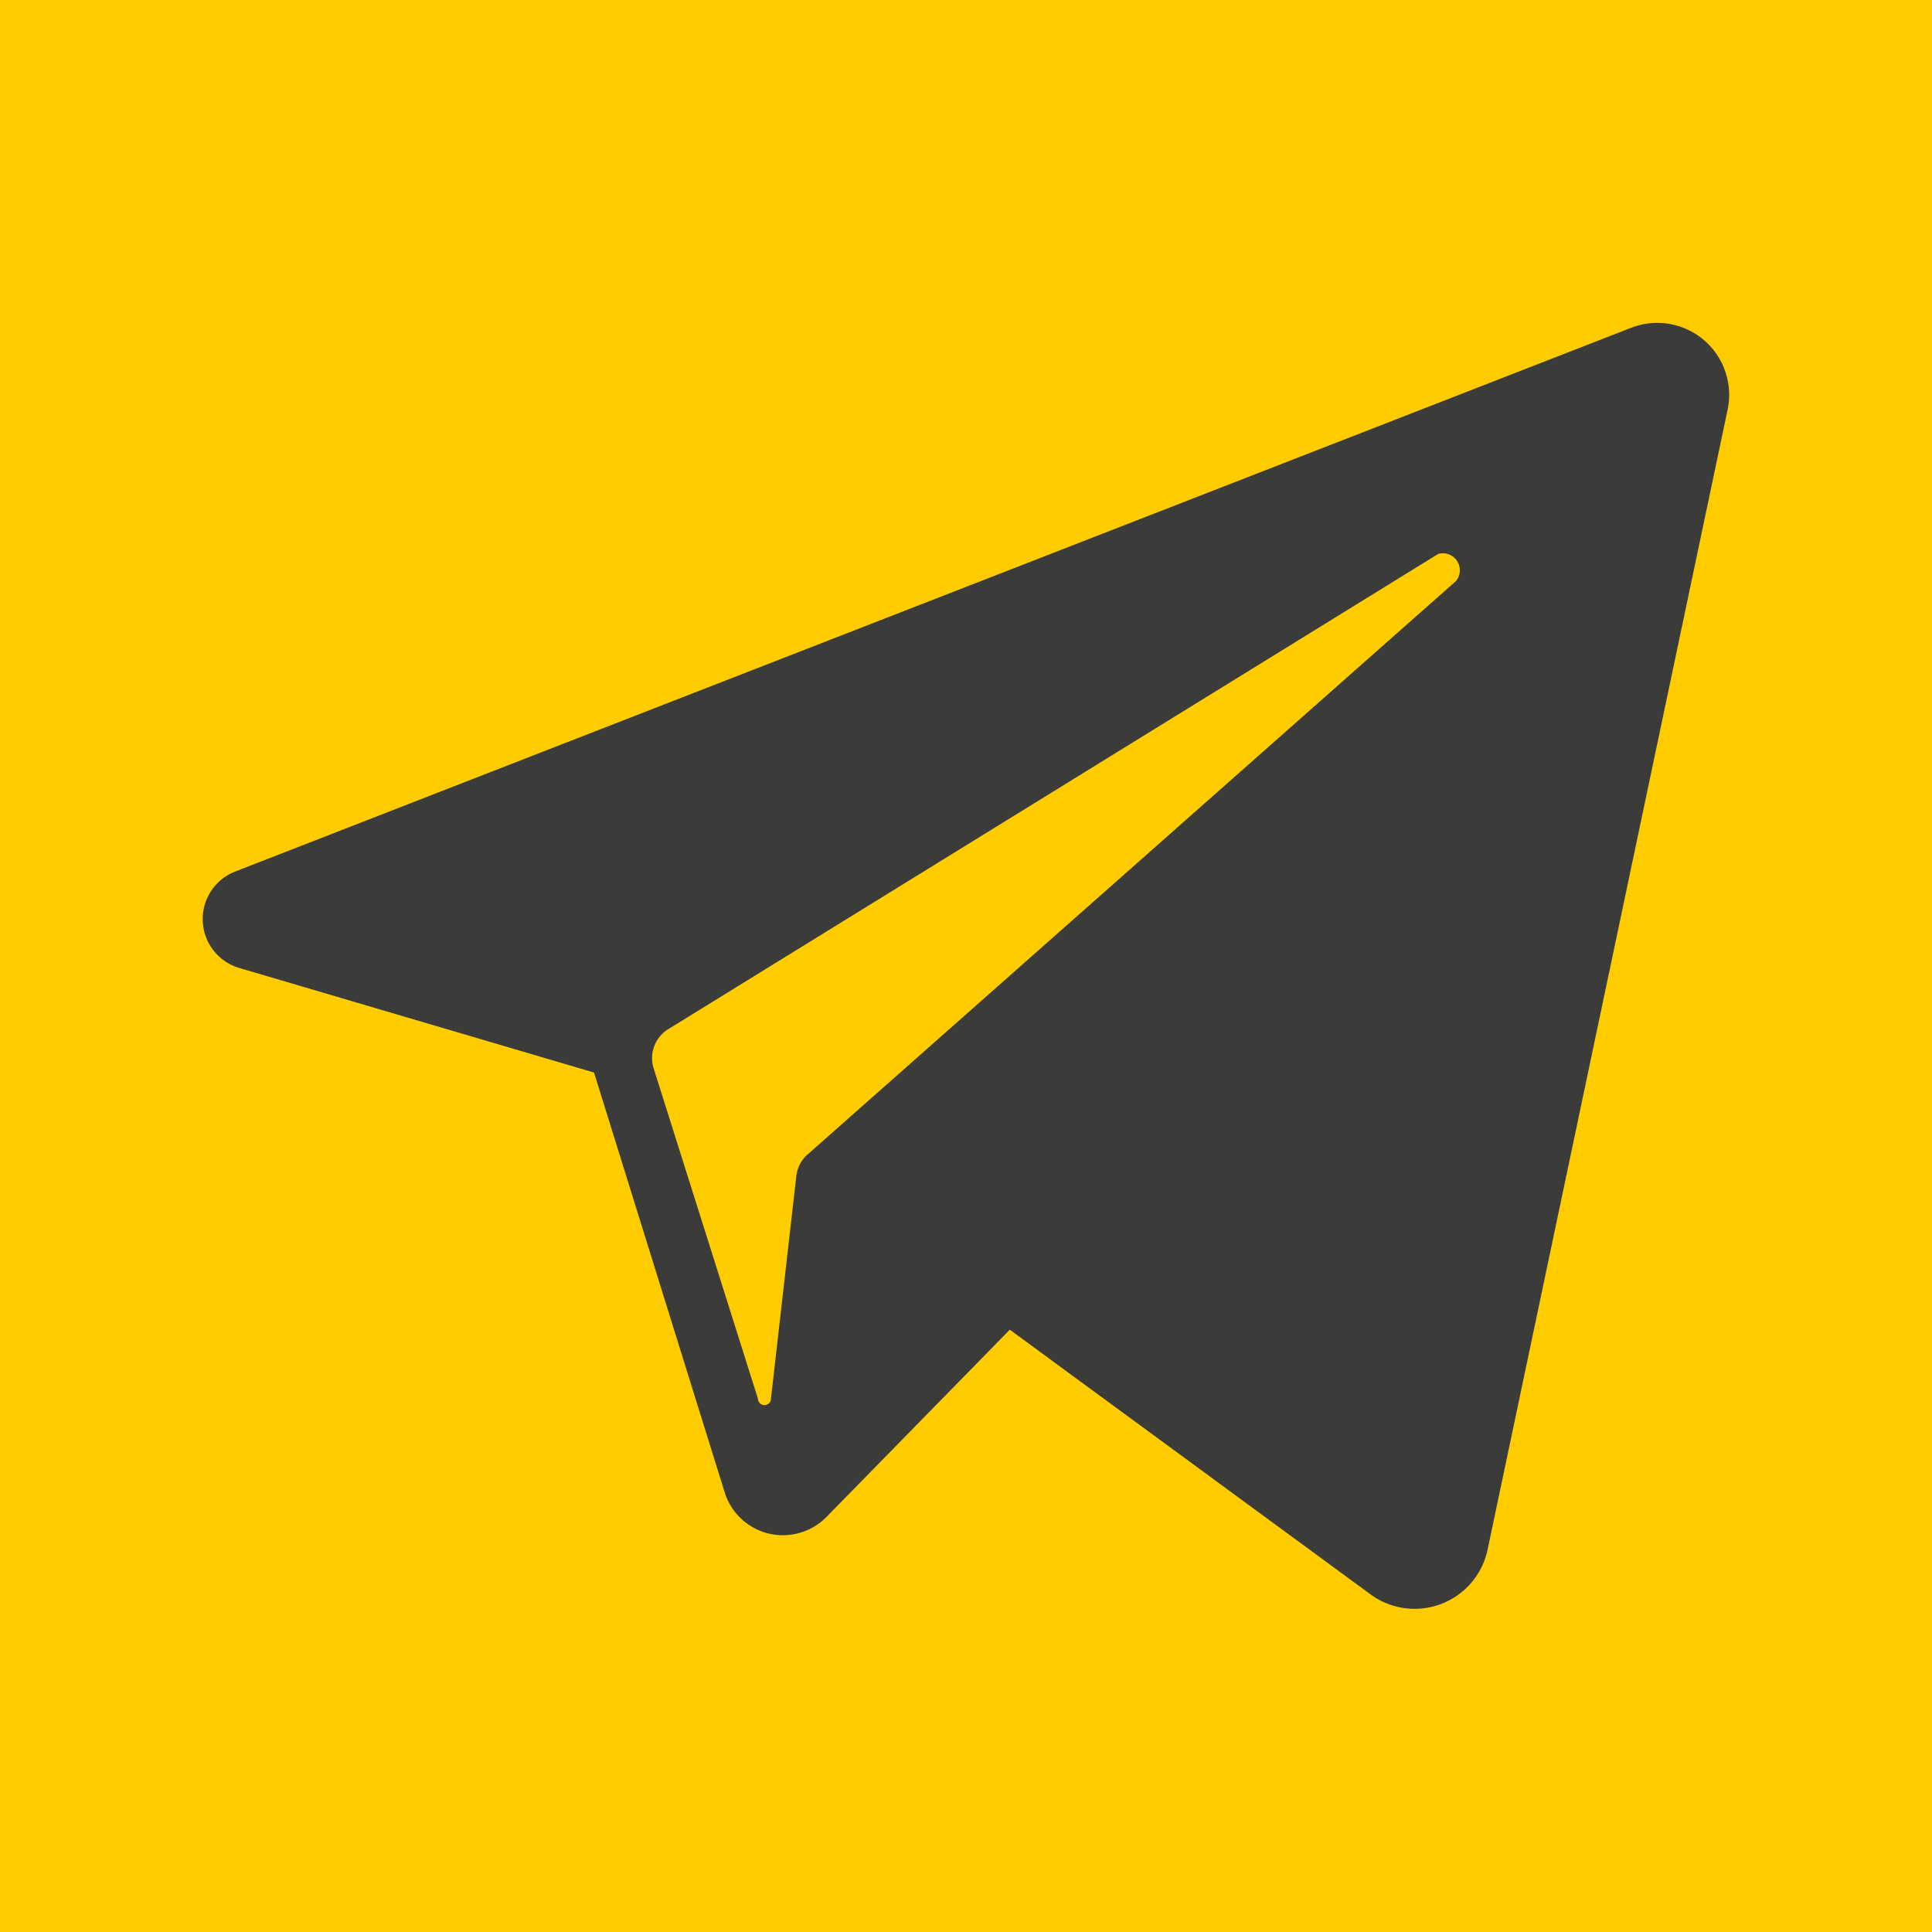 <svg xmlns="http://www.w3.org/2000/svg" width="15.64mm" height="15.64mm" viewBox="0 0 44.33 44.33">
  <defs>
    <style>
      .cls-1, .cls-3 {
        fill: #fc0;
      }

      .cls-2 {
        fill: #3b3b3a;
      }

      .cls-2, .cls-3 {
        fill-rule: evenodd;
      }
    </style>
  </defs>
  <title>telegram_icon</title>
  <g id="Слой_2" data-name="Слой 2">
    <g id="Слой_1-2" data-name="Слой 1">
      <g>
        <rect class="cls-1" width="44.33" height="44.33"/>
        <path class="cls-2" d="M37.43,7.52,5.39,20a1.17,1.17,0,0,0,.1,2.21l8.14,2.4,3,9.64a1.4,1.4,0,0,0,2.33.56l4.21-4.3,8.26,6.06a1.71,1.71,0,0,0,2.7-1L39.64,9.4A1.65,1.65,0,0,0,37.43,7.52Z"/>
        <path class="cls-3" d="M33.41,13.33,18.53,26.49a.77.77,0,0,0-.26.51l-.58,5.09a.15.15,0,0,1-.3,0L15,24.52a.78.78,0,0,1,.34-.91L33,12.71A.39.39,0,0,1,33.41,13.33Z"/>
      </g>
    </g>
  </g>
</svg>
